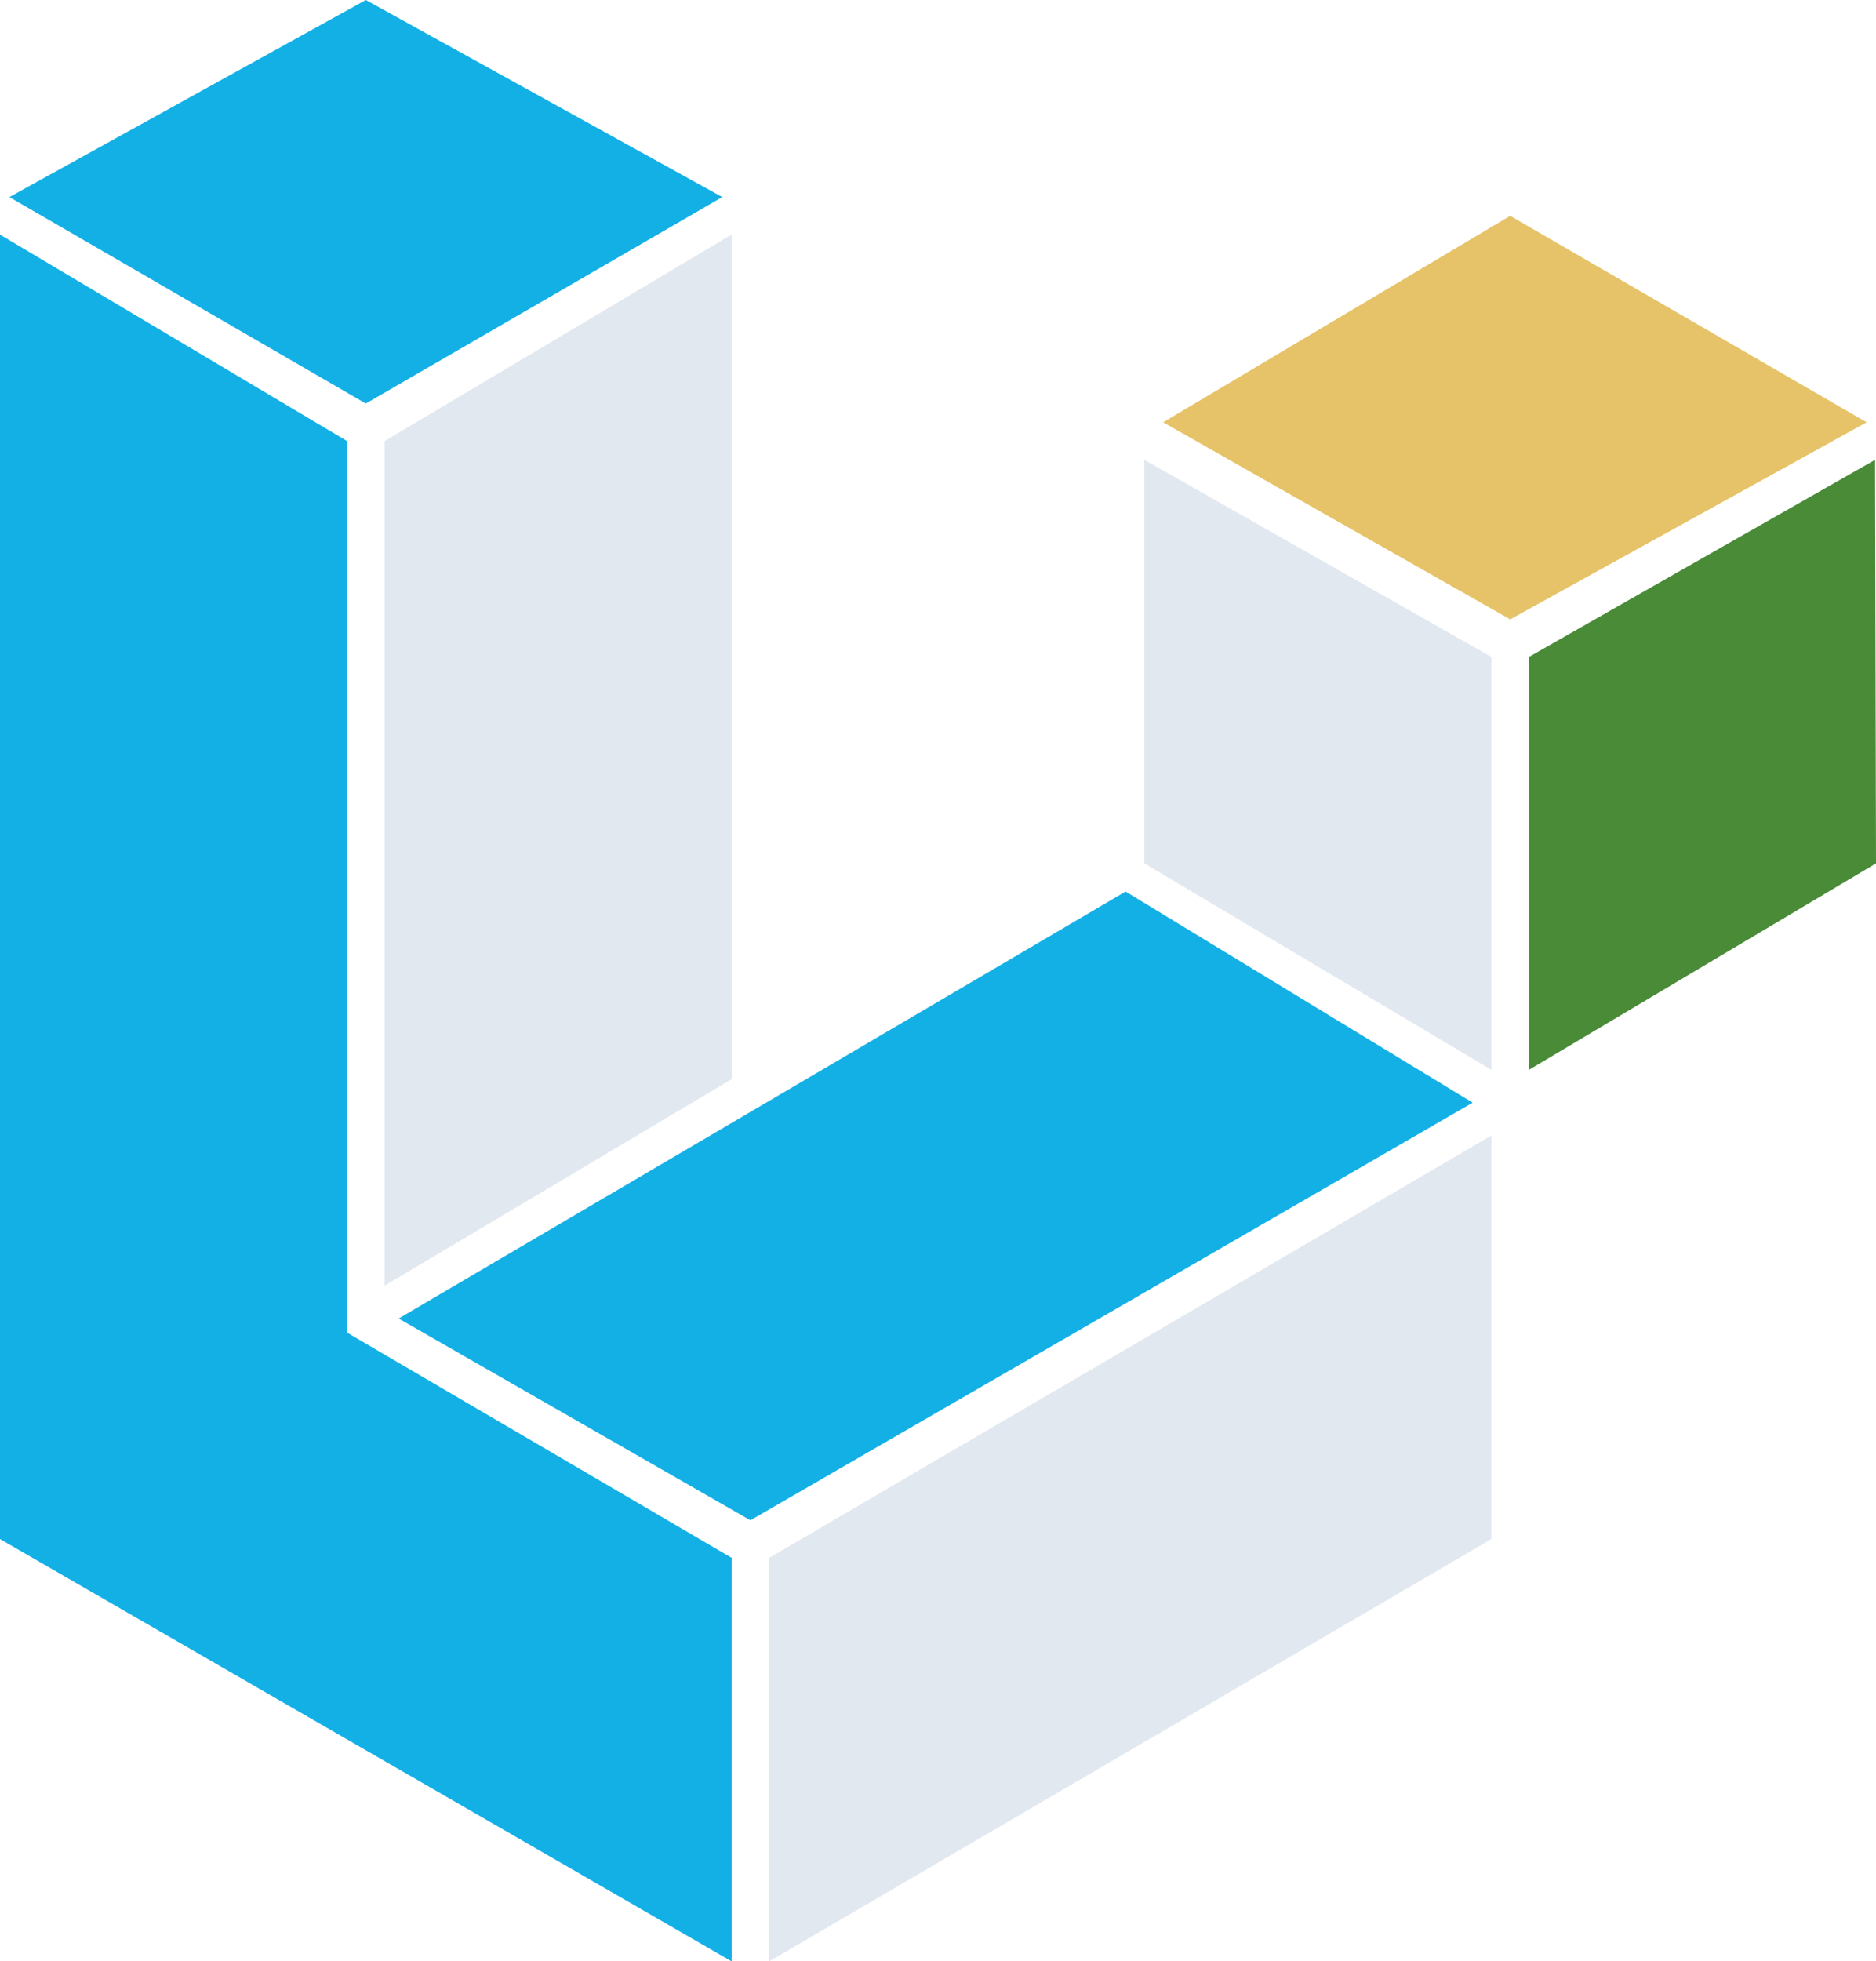 <svg xmlns="http://www.w3.org/2000/svg" width="200" height="209" viewBox="0 0 200 209">
    <title>Guatemala Logomark</title>
    <style>.blue{fill:#13b0e6}.white{fill:#e2e8f0}.green{fill:#498b37}.yellow{fill:#e6c368}</style>
    <path role="TL" class="blue" d="M1 21l38 22 38-22-38-21z"/>
    <path role="TR" class="yellow" d="M124 45l37 21 38-21-38-22z"/>
    <path role="OL" class="blue" d="M0 164l78 45v-43l-41-24v-95l-37-22z"/>
    <path role="OR" class="green" d="M163 70v44l37-22-.1-43z"/>
    <path role="OB" class="white" d="M82 166v43l77-45v-43z"/>
    <path role="IL" class="white" d="M41 47v90l37-22v-90z"/>
    <path role="IR" class="white" d="M122 92l37 22v-44l-37-21z"/>
    <path role="IB" class="blue" d="M42.5 140.5l37.5 21.5 77-44.5-37-22.5z"/>
</svg>
